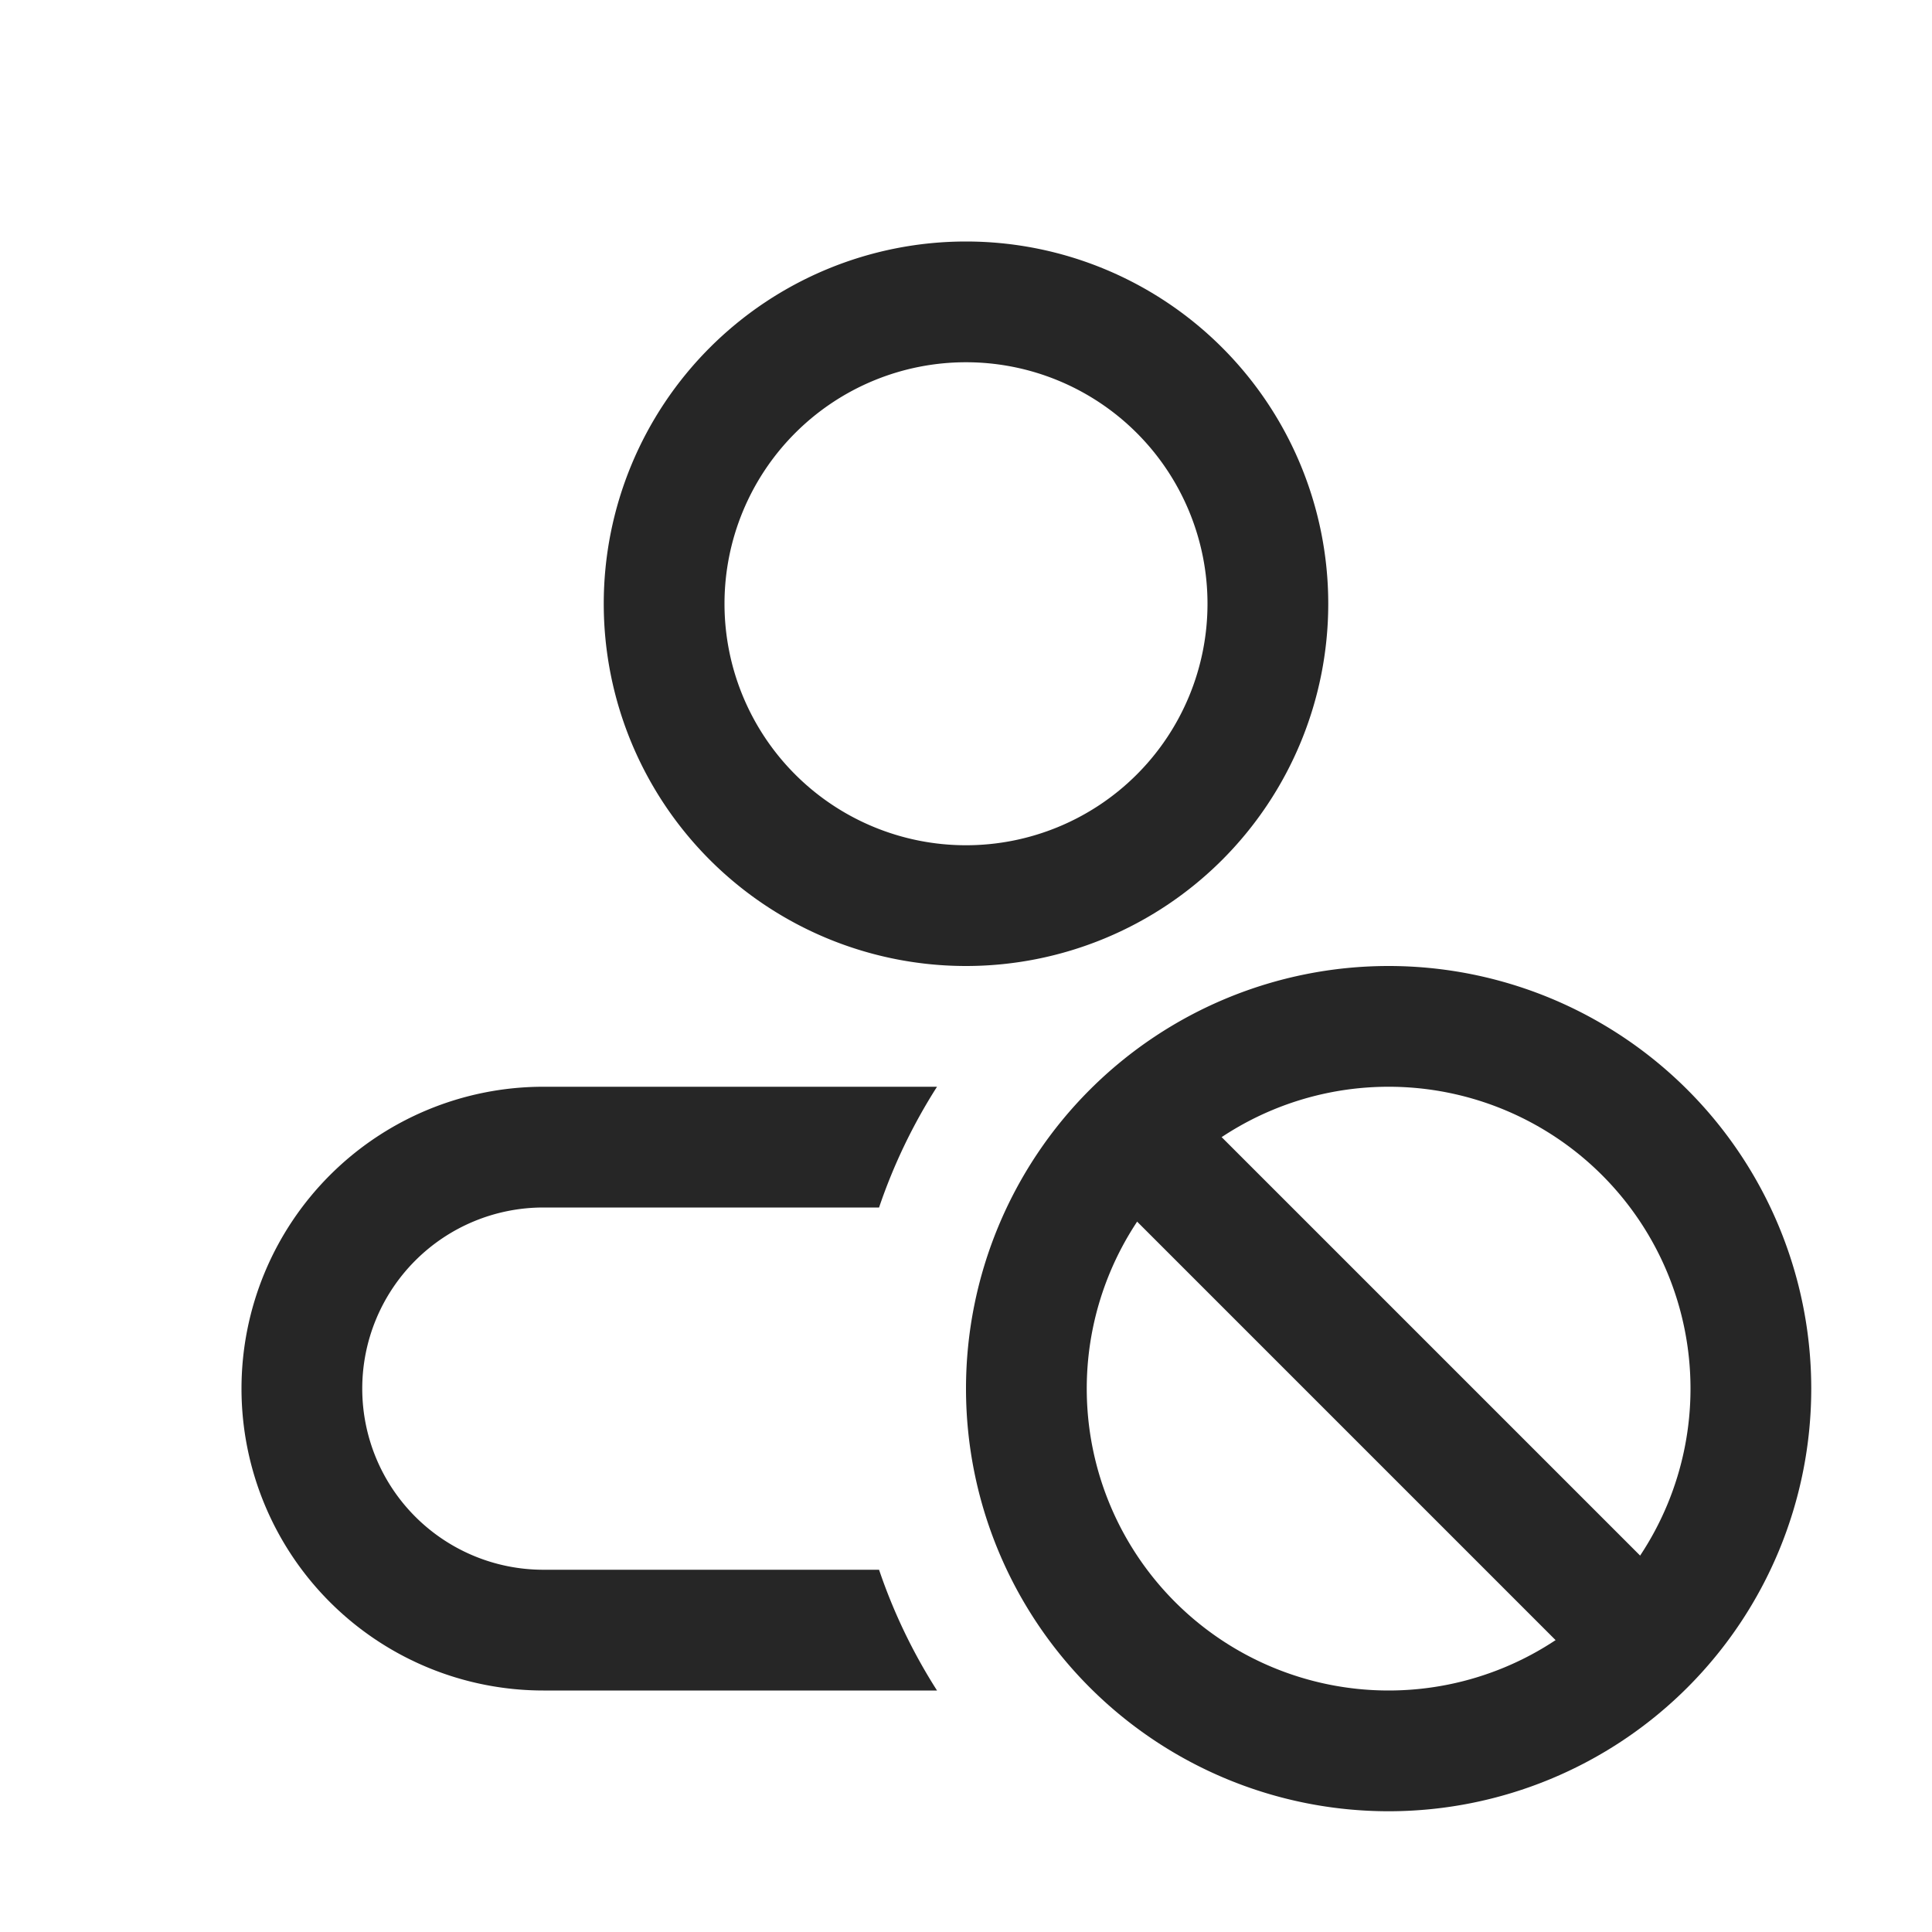 <svg id="图层_1" data-name="图层 1" xmlns="http://www.w3.org/2000/svg" viewBox="0 0 16 16"><defs><style>.cls-1{fill:#262626;}</style></defs><g id="u"><path class="cls-1" d="M8,3A2,2,0,1,1,6,5,2,2,0,0,1,8,3M8,2a3,3,0,1,0,3,3A3,3,0,0,0,8,2Z"/><path class="cls-1" d="M7.28,13H4.5a1.5,1.5,0,0,1,0-3H7.28a4.6,4.6,0,0,1,.48-1H4.5a2.5,2.5,0,0,0,0,5H7.76A4.6,4.6,0,0,1,7.28,13Z"/><path class="cls-1" d="M13.5,14a.47.47,0,0,1-.35-.15l-4-4a.49.49,0,0,1,.7-.7l4,4a.48.48,0,0,1,0,.7A.47.47,0,0,1,13.5,14Z"/><path class="cls-1" d="M11.5,9A2.5,2.5,0,1,1,9,11.5,2.5,2.5,0,0,1,11.5,9m0-1A3.5,3.5,0,1,0,15,11.5,3.5,3.5,0,0,0,11.5,8Z"/></g></svg>